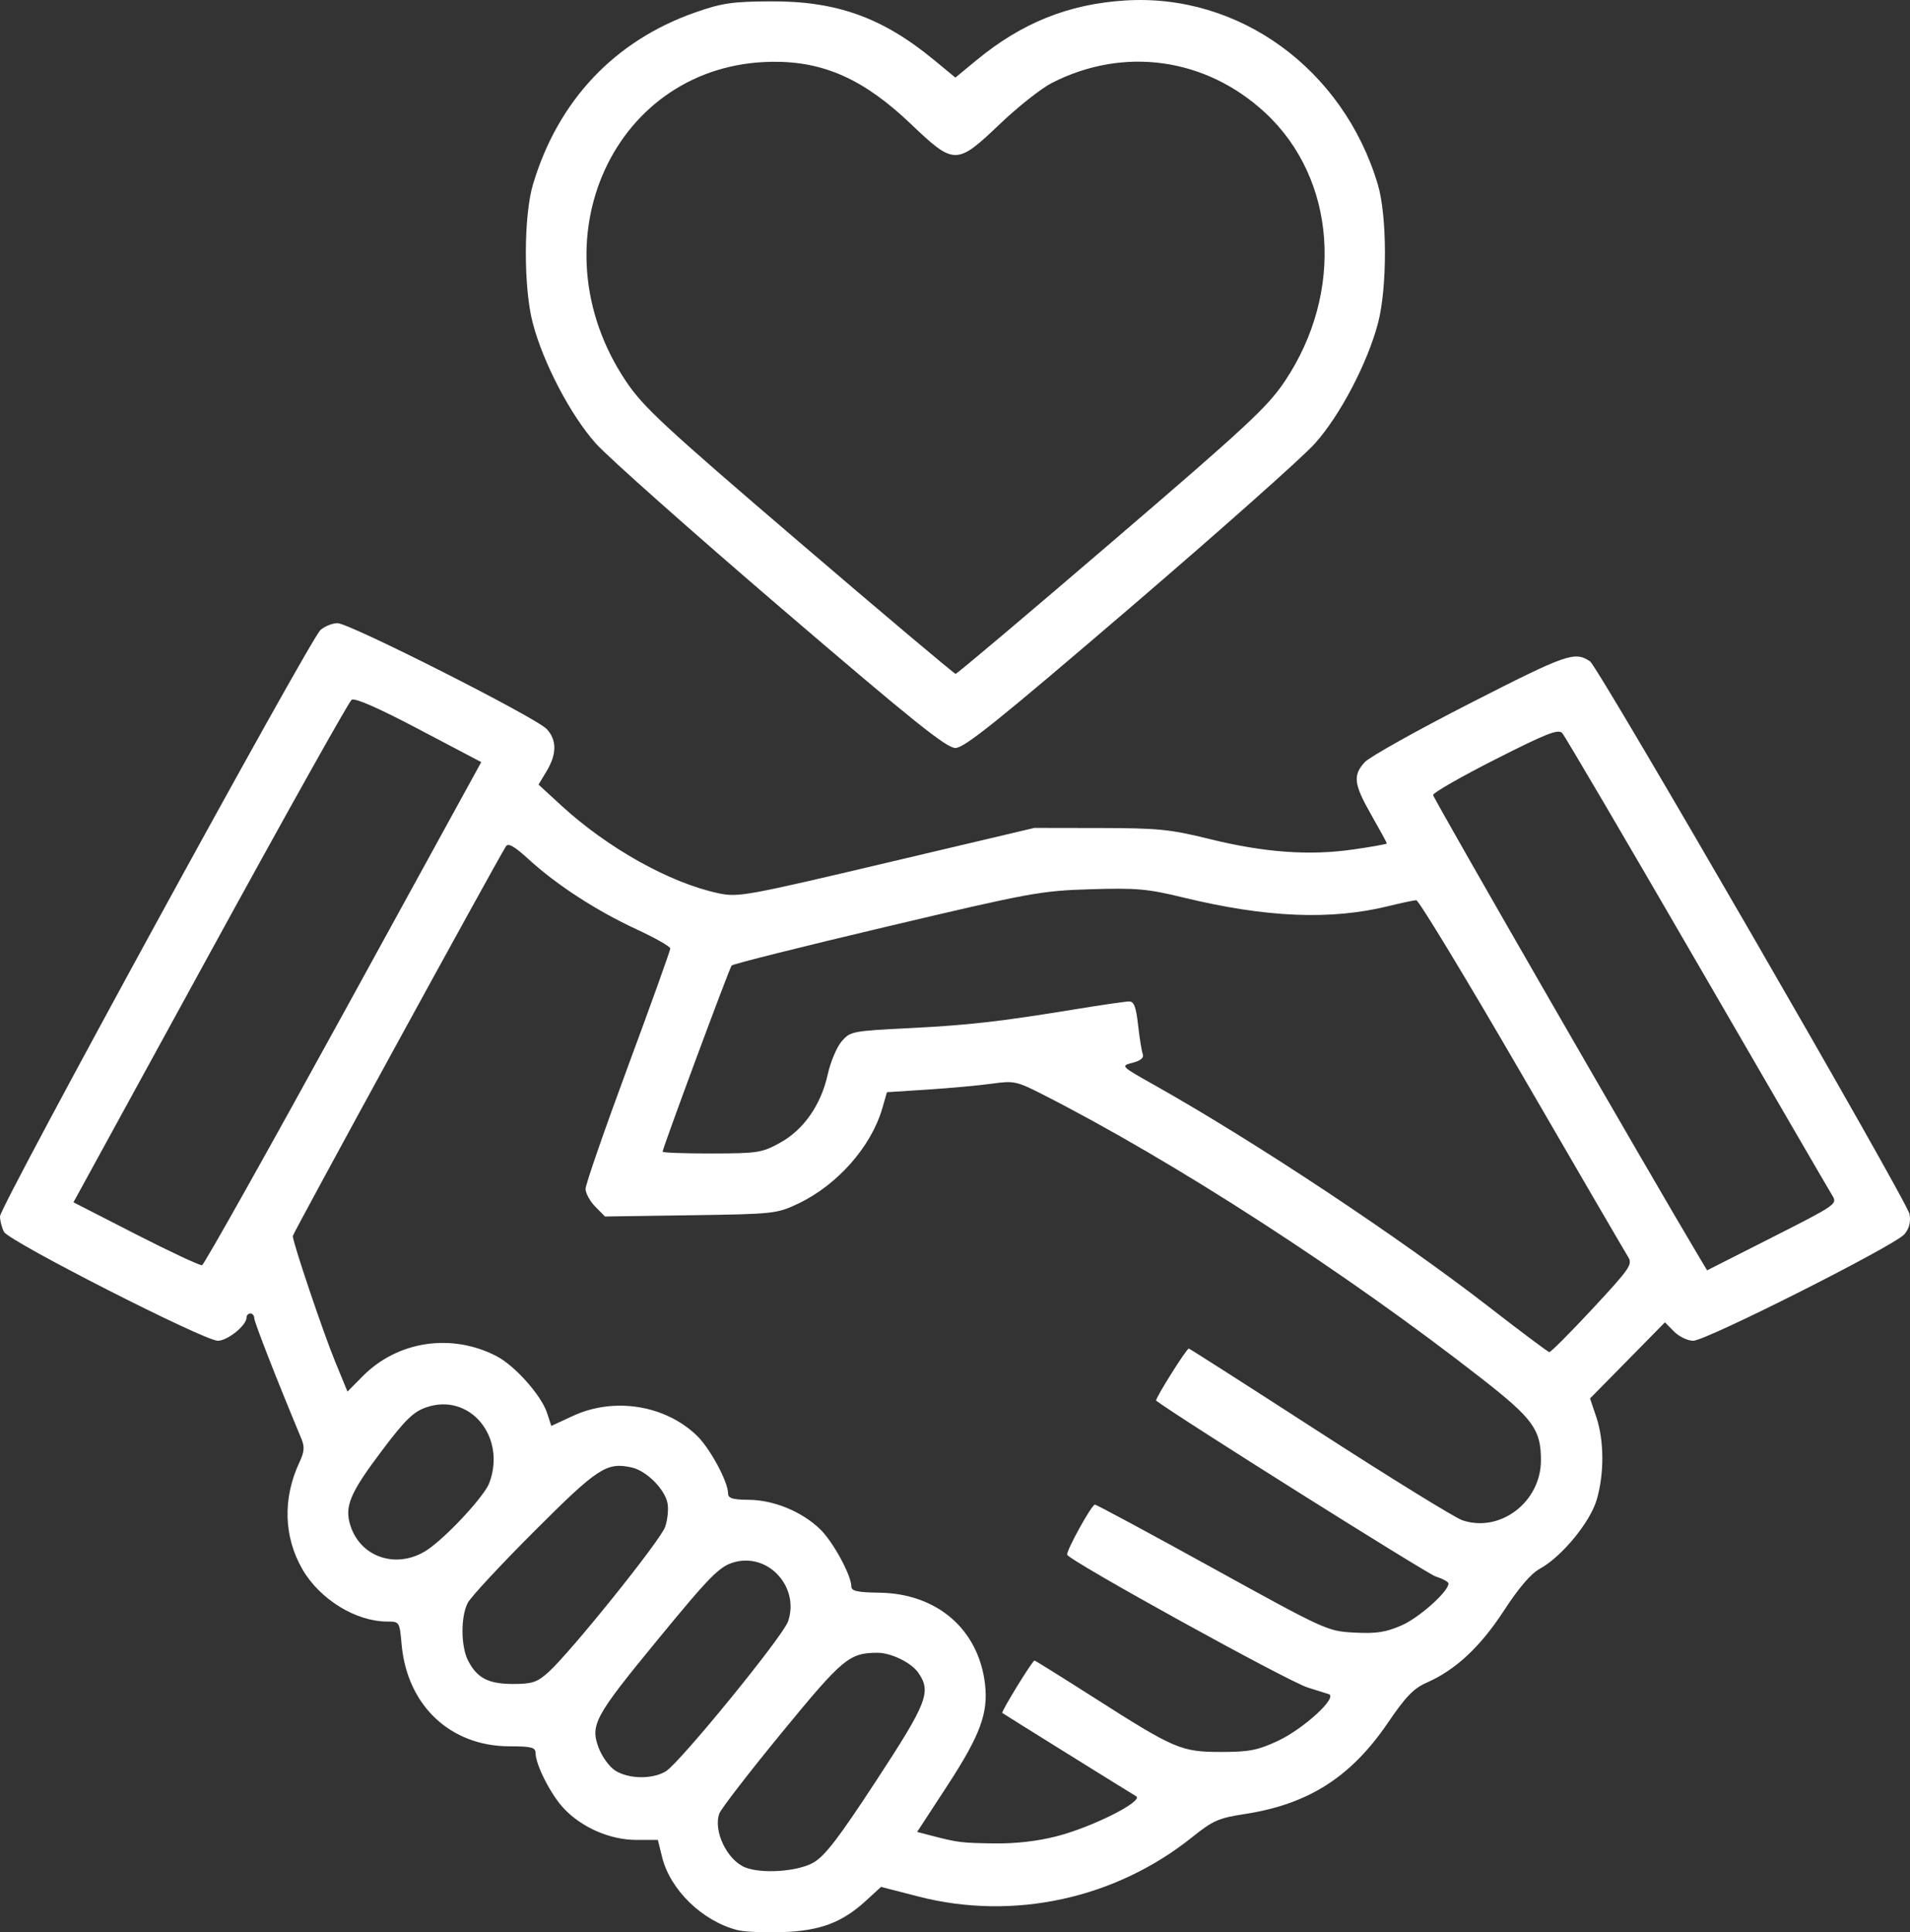 <svg width="85" height="86" viewBox="0 0 85 86" fill="none" xmlns="http://www.w3.org/2000/svg">
<rect x="0" y="0" width="85" height="86" fill="#333333" stroke="none"/>
<path id="path549" d="M32.813 85.901C31.251 85.495 29.829 84.116 29.466 82.655L29.276 81.889L28.31 81.888C27.146 81.886 25.883 81.334 25.083 80.479C24.512 79.868 23.84 78.55 23.834 78.027C23.831 77.769 23.659 77.723 22.673 77.722C20.039 77.718 18.116 75.902 17.873 73.187C17.783 72.178 17.777 72.169 17.237 72.169C15.836 72.169 14.235 71.183 13.459 69.844C12.624 68.4 12.575 66.682 13.325 65.083C13.545 64.613 13.563 64.394 13.413 64.033C12.364 61.524 11.318 58.849 11.317 58.674C11.316 58.555 11.238 58.457 11.144 58.457C11.049 58.457 10.972 58.539 10.972 58.638C10.972 58.988 10.126 59.672 9.693 59.672C9.085 59.672 0.403 55.25 0.179 54.827C0.081 54.64 0 54.329 0 54.135C0 53.688 13.795 28.447 14.263 28.038C14.454 27.871 14.795 27.735 15.021 27.735C15.554 27.735 23.869 31.944 24.333 32.449C24.785 32.939 24.782 33.563 24.326 34.321L23.966 34.919L24.97 35.842C27.047 37.751 29.817 39.298 31.98 39.757C32.846 39.941 33.202 39.877 39.461 38.399L46.032 36.847L48.946 36.852C51.547 36.856 52.073 36.908 53.833 37.343C56.266 37.943 58.267 38.089 60.224 37.807C61.046 37.689 61.719 37.568 61.719 37.539C61.719 37.509 61.41 36.943 61.033 36.281C60.245 34.898 60.197 34.517 60.733 33.923C60.945 33.688 63.065 32.503 65.443 31.289C69.751 29.091 70.073 28.979 70.76 29.434C71.128 29.678 84.89 53.485 84.98 54.035C85.039 54.393 84.966 54.678 84.751 54.932C84.326 55.434 75.922 59.672 75.354 59.672C75.106 59.672 74.722 59.488 74.499 59.262L74.094 58.852L72.428 60.546L70.761 62.24L71.04 63.07C71.39 64.11 71.398 65.591 71.058 66.747C70.763 67.754 69.497 69.29 68.525 69.82C68.132 70.034 67.588 70.669 66.925 71.688C65.872 73.304 64.771 74.329 63.481 74.893C62.914 75.141 62.553 75.516 61.76 76.682C60.115 79.099 58.218 80.305 55.375 80.739C54.236 80.913 53.972 81.03 53.061 81.761C49.643 84.505 45.102 85.493 40.885 84.41L39.208 83.979L38.527 84.603C37.467 85.572 36.486 85.938 34.803 85.992C34.001 86.018 33.106 85.977 32.813 85.901L32.813 85.901ZM36.19 82.901C36.713 82.604 37.306 81.831 38.999 79.244C41.269 75.775 41.455 75.297 40.866 74.446C40.556 73.998 39.655 73.558 39.051 73.559C37.794 73.562 37.508 73.801 34.785 77.12C33.337 78.886 32.089 80.502 32.013 80.71C31.732 81.478 32.352 82.78 33.155 83.108C33.888 83.408 35.492 83.299 36.19 82.901ZM47.042 81.721C48.636 81.308 50.919 80.154 50.558 79.942C50.245 79.758 44.677 76.293 44.605 76.237C44.542 76.188 45.944 73.905 46.038 73.905C46.071 73.905 47.279 74.659 48.722 75.579C52.284 77.852 52.566 77.972 54.347 77.973C55.579 77.973 55.966 77.899 56.853 77.488C58.001 76.957 59.552 75.537 59.134 75.4C59 75.356 58.581 75.225 58.204 75.108C57.301 74.829 47.489 69.41 47.489 69.19C47.489 68.938 48.584 66.967 48.725 66.964C48.792 66.963 51.145 68.23 53.954 69.78C59.012 72.57 59.073 72.597 60.275 72.661C61.247 72.712 61.666 72.648 62.374 72.34C63.155 72 64.462 70.833 64.462 70.476C64.462 70.404 64.208 70.265 63.898 70.167C63.502 70.041 52.309 63.001 51.452 62.337C51.382 62.283 52.801 60.019 52.905 60.019C52.938 60.019 55.557 61.694 58.726 63.742C61.894 65.789 64.756 67.554 65.085 67.664C66.769 68.227 68.574 66.845 68.576 64.992C68.577 63.626 68.229 63.146 65.948 61.362C59.889 56.625 52.249 51.681 46.375 48.696C45.241 48.12 45.118 48.094 44.146 48.23C43.58 48.309 42.297 48.427 41.295 48.492L39.472 48.61L39.265 49.325C38.772 51.032 37.266 52.74 35.526 53.566C34.569 54.02 34.454 54.032 30.735 54.086L26.924 54.142L26.492 53.704C26.254 53.463 26.059 53.107 26.059 52.912C26.059 52.718 26.908 50.267 27.945 47.466C28.982 44.666 29.83 42.302 29.829 42.214C29.828 42.126 29.153 41.742 28.329 41.361C26.552 40.538 24.769 39.382 23.543 38.259C22.894 37.664 22.618 37.505 22.516 37.667C22.054 38.399 13.03 54.898 13.03 55.011C13.03 55.295 14.378 59.292 14.911 60.589L15.464 61.935L16.134 61.257C17.691 59.68 20.085 59.318 22.092 60.354C22.91 60.777 24.09 62.101 24.345 62.884L24.534 63.463L25.495 63.018C27.324 62.17 29.591 62.529 31.009 63.89C31.591 64.449 32.398 65.94 32.401 66.462C32.402 66.685 32.594 66.745 33.331 66.751C34.441 66.762 35.678 67.272 36.495 68.056C37.066 68.605 37.883 70.102 37.887 70.607C37.888 70.813 38.15 70.871 39.134 70.885C41.704 70.92 43.551 72.518 43.836 74.954C43.987 76.247 43.62 77.234 42.149 79.488L40.815 81.532L41.452 81.698C42.64 82.006 42.773 82.023 44.247 82.043C45.211 82.056 46.176 81.945 47.042 81.721V81.721ZM29.633 78.833C30.259 78.449 34.845 72.825 35.071 72.164C35.586 70.663 34.236 69.137 32.728 69.514C32.037 69.687 31.657 70.068 29.219 73.037C26.464 76.391 26.258 76.772 26.645 77.796C26.793 78.19 27.126 78.643 27.386 78.806C27.985 79.183 29.043 79.195 29.633 78.833V78.833ZM24.392 74.436C25.364 73.572 29.39 68.563 29.6 67.957C29.709 67.642 29.757 67.169 29.707 66.905C29.589 66.279 28.769 65.458 28.117 65.313C26.996 65.064 26.609 65.317 23.774 68.153C22.281 69.646 20.95 71.079 20.817 71.336C20.499 71.948 20.505 73.269 20.829 73.903C21.228 74.684 21.733 74.947 22.834 74.947C23.679 74.947 23.9 74.874 24.392 74.436ZM19.133 68.897C20.051 68.218 21.566 66.559 21.774 66.006C22.55 63.937 20.895 61.959 18.957 62.64C18.395 62.837 18.026 63.197 17.019 64.532C15.564 66.461 15.318 67.047 15.599 67.911C16.083 69.395 17.81 69.877 19.133 68.897ZM70.873 58.246C72.533 56.46 72.664 56.271 72.459 55.947C72.336 55.752 70.208 52.098 67.73 47.826C65.251 43.554 63.136 40.061 63.028 40.065C62.921 40.068 62.37 40.185 61.804 40.324C59.22 40.962 56.345 40.841 52.645 39.941C51.074 39.559 50.576 39.514 48.531 39.577C46.32 39.644 45.865 39.727 39.434 41.248C35.711 42.128 32.617 42.904 32.56 42.972C32.456 43.096 29.488 51.099 29.488 51.257C29.488 51.303 30.471 51.339 31.674 51.337C33.727 51.333 33.912 51.304 34.717 50.859C35.77 50.277 36.537 49.175 36.839 47.809C36.96 47.262 37.235 46.607 37.451 46.353C37.834 45.903 37.914 45.887 40.438 45.76C43.137 45.624 44.458 45.473 47.918 44.908C49.049 44.723 50.1 44.571 50.253 44.571C50.466 44.571 50.558 44.818 50.648 45.624C50.713 46.204 50.807 46.785 50.857 46.917C50.917 47.076 50.765 47.205 50.406 47.299C49.863 47.442 49.863 47.442 51.376 48.294C55.876 50.827 62.256 55.059 66.262 58.166C67.676 59.264 68.885 60.168 68.948 60.177C69.011 60.186 69.877 59.317 70.873 58.246ZM81.54 53.204C81.407 52.991 78.697 48.325 75.516 42.836C72.336 37.346 69.639 32.752 69.522 32.625C69.348 32.436 68.814 32.646 66.543 33.798C65.021 34.569 63.776 35.283 63.776 35.383C63.776 35.52 73.481 52.374 75.636 55.979L75.971 56.538L78.876 55.066C81.731 53.618 81.778 53.586 81.54 53.204ZM15.287 45.091L21.417 33.919L18.642 32.458C16.829 31.504 15.791 31.048 15.648 31.145C15.528 31.226 12.693 36.292 9.349 42.402L3.269 53.51L6.049 54.933C7.578 55.715 8.903 56.334 8.993 56.309C9.082 56.285 11.915 51.236 15.287 45.091ZM34.768 27.07C30.778 23.65 27.064 20.35 26.515 19.737C25.394 18.483 24.173 16.149 23.707 14.37C23.294 12.793 23.301 9.607 23.719 8.208C24.835 4.474 27.349 1.81 30.947 0.55C32.123 0.138 32.596 0.069 34.288 0.06C37.234 0.045 39.27 0.776 41.574 2.675L42.517 3.454L43.461 2.675C45.468 1.02 47.553 0.181 50.061 0.022C55.144 -0.303 59.78 3.069 61.316 8.208C61.734 9.607 61.74 12.793 61.328 14.37C60.862 16.149 59.641 18.483 58.519 19.737C57.971 20.35 54.257 23.65 50.267 27.07C44.391 32.106 42.917 33.289 42.517 33.289C42.118 33.289 40.643 32.106 34.768 27.07H34.768ZM49.472 24.129C55.488 18.97 56.41 18.112 57.176 16.97C59.836 12.999 59.469 7.956 56.307 5.021C53.66 2.565 50.002 2.054 46.804 3.695C46.336 3.935 45.298 4.755 44.498 5.519C42.568 7.359 42.467 7.359 40.537 5.519C38.454 3.532 36.666 2.728 34.381 2.75C27.338 2.818 23.697 10.758 27.859 16.971C28.627 18.116 29.538 18.962 35.574 24.131C39.338 27.354 42.467 29.991 42.528 29.991C42.589 29.991 45.714 27.353 49.472 24.129Z" fill="white"/>
</svg>
